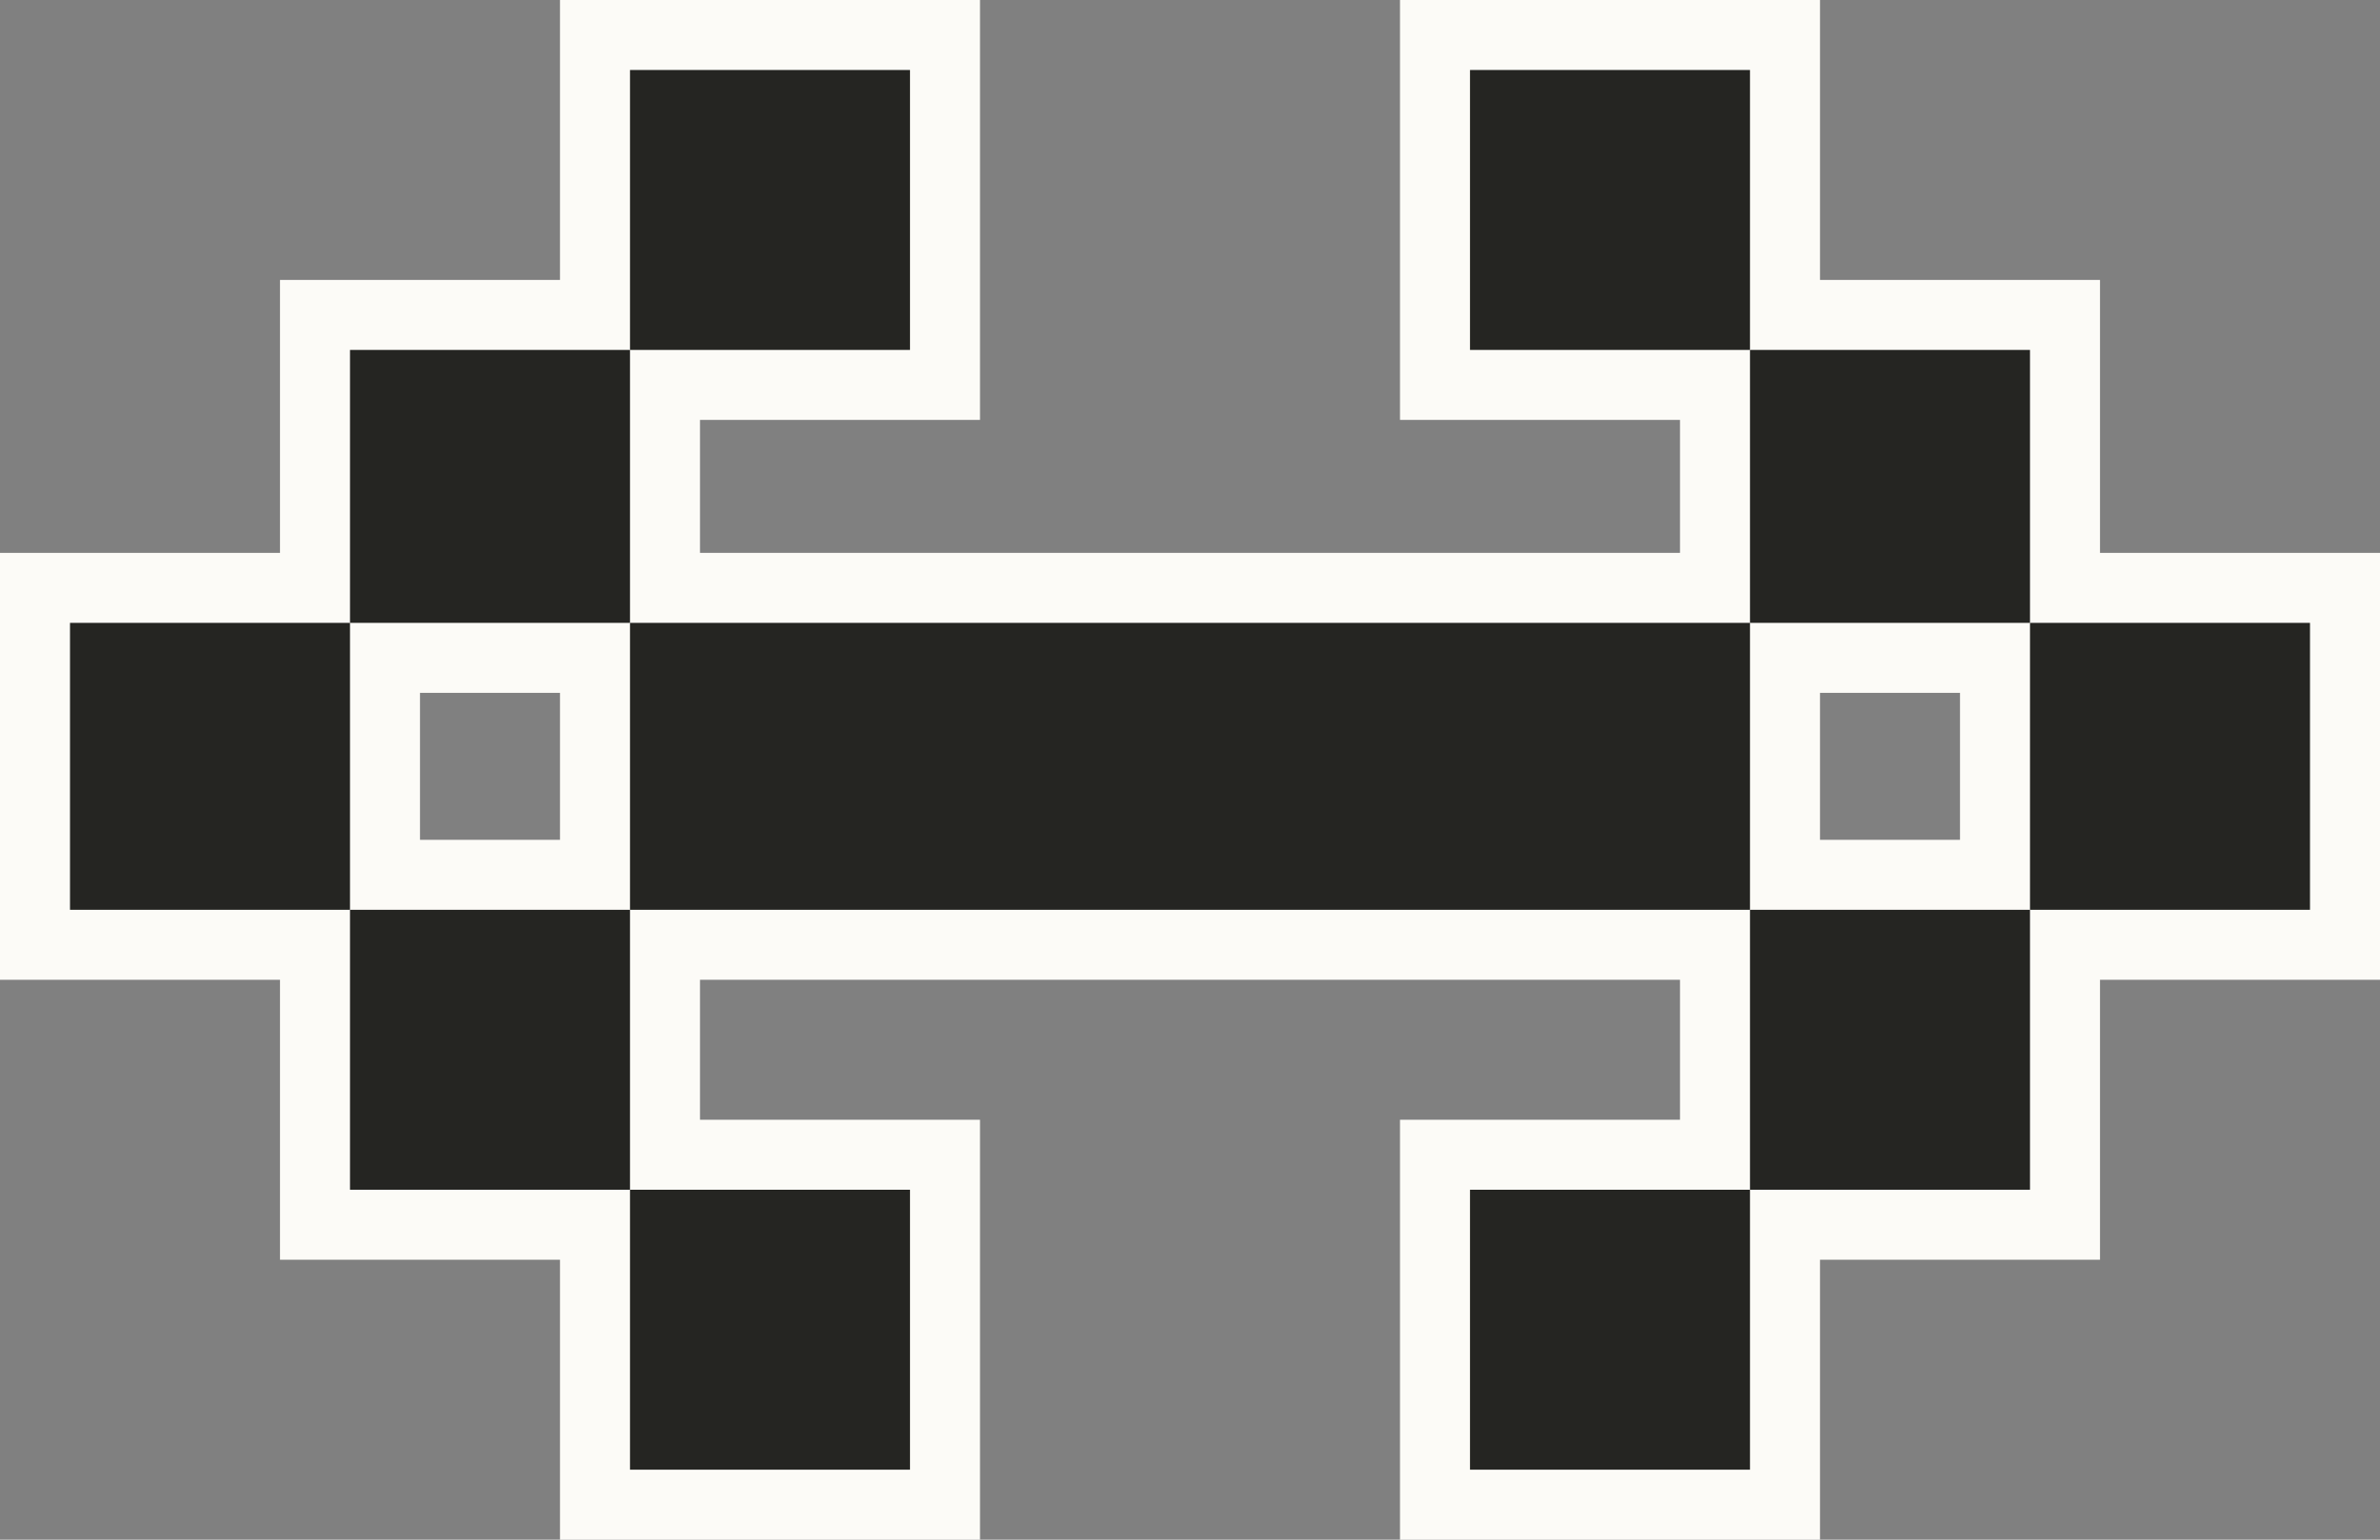 <?xml version="1.0" encoding="utf-8"?>
<!-- Generator: Adobe Illustrator 24.0.0, SVG Export Plug-In . SVG Version: 6.00 Build 0)  -->
<svg version="1.1" id="Layer_1" xmlns="http://www.w3.org/2000/svg" xmlns:xlink="http://www.w3.org/1999/xlink" x="0px" y="0px"
	 viewBox="0 0 34 22" style="enable-background:new 0 0 34 22;" xml:space="preserve">
<rect x="0" y="0" width="34" height="22" fill="#808080" stroke="none"/>
<style type="text/css">
	.st0{fill:#FCFBF7;}
	.st1{fill:#252522;}
</style>
<g>
	<path class="st0" d="M26,14H8V7.9h18V14z M10,12h14V9.9H10V12z"/>
	<path class="st0" d="M34,14h-6V7.9h6V14z M30,12h2V9.9h-2V12z"/>
	<path class="st0" d="M6,14H0V7.9h6V14z M2,12h2V9.9H2V12z"/>
	<path class="st0" d="M10,9.9H4V4h6V9.9z M6,7.9h2V6H6V7.9z"/>
	<path class="st0" d="M10,18H4v-6h6V18z M6,16h2v-2H6V16z"/>
	<path class="st0" d="M30,9.9h-6V4h6V9.9z M26,7.9h2V6h-2V7.9z"/>
	<path class="st0" d="M30,18h-6v-6h6V18z M26,16h2v-2h-2V16z"/>
	<path class="st0" d="M14,6H8V0h6V6z M10,4h2V2h-2V4z"/>
	<path class="st0" d="M14,22H8v-6h6V22z M10,20h2v-2h-2V20z"/>
	<path class="st0" d="M26,22h-6v-6h6V22z M22,20h2v-2h-2V20z"/>
	<path class="st0" d="M26,6h-6V0h6V6z M22,4h2V2h-2V4z"/>
</g>
<g>
	<rect x="9" y="8.9" class="st1" width="16" height="4.1"/>
	<rect x="29" y="8.9" class="st1" width="4" height="4.1"/>
	<rect x="1" y="8.9" class="st1" width="4" height="4.1"/>
	<rect x="5" y="5" class="st1" width="4" height="3.9"/>
	<rect x="5" y="13" class="st1" width="4" height="4"/>
	<rect x="25" y="5" class="st1" width="4" height="3.9"/>
	<rect x="25" y="13" class="st1" width="4" height="4"/>
	<rect x="9" y="1" class="st1" width="4" height="4"/>
	<rect x="9" y="17" class="st1" width="4" height="4"/>
	<rect x="21" y="17" class="st1" width="4" height="4"/>
	<rect x="21" y="1" class="st1" width="4" height="4"/>
</g>
</svg>
